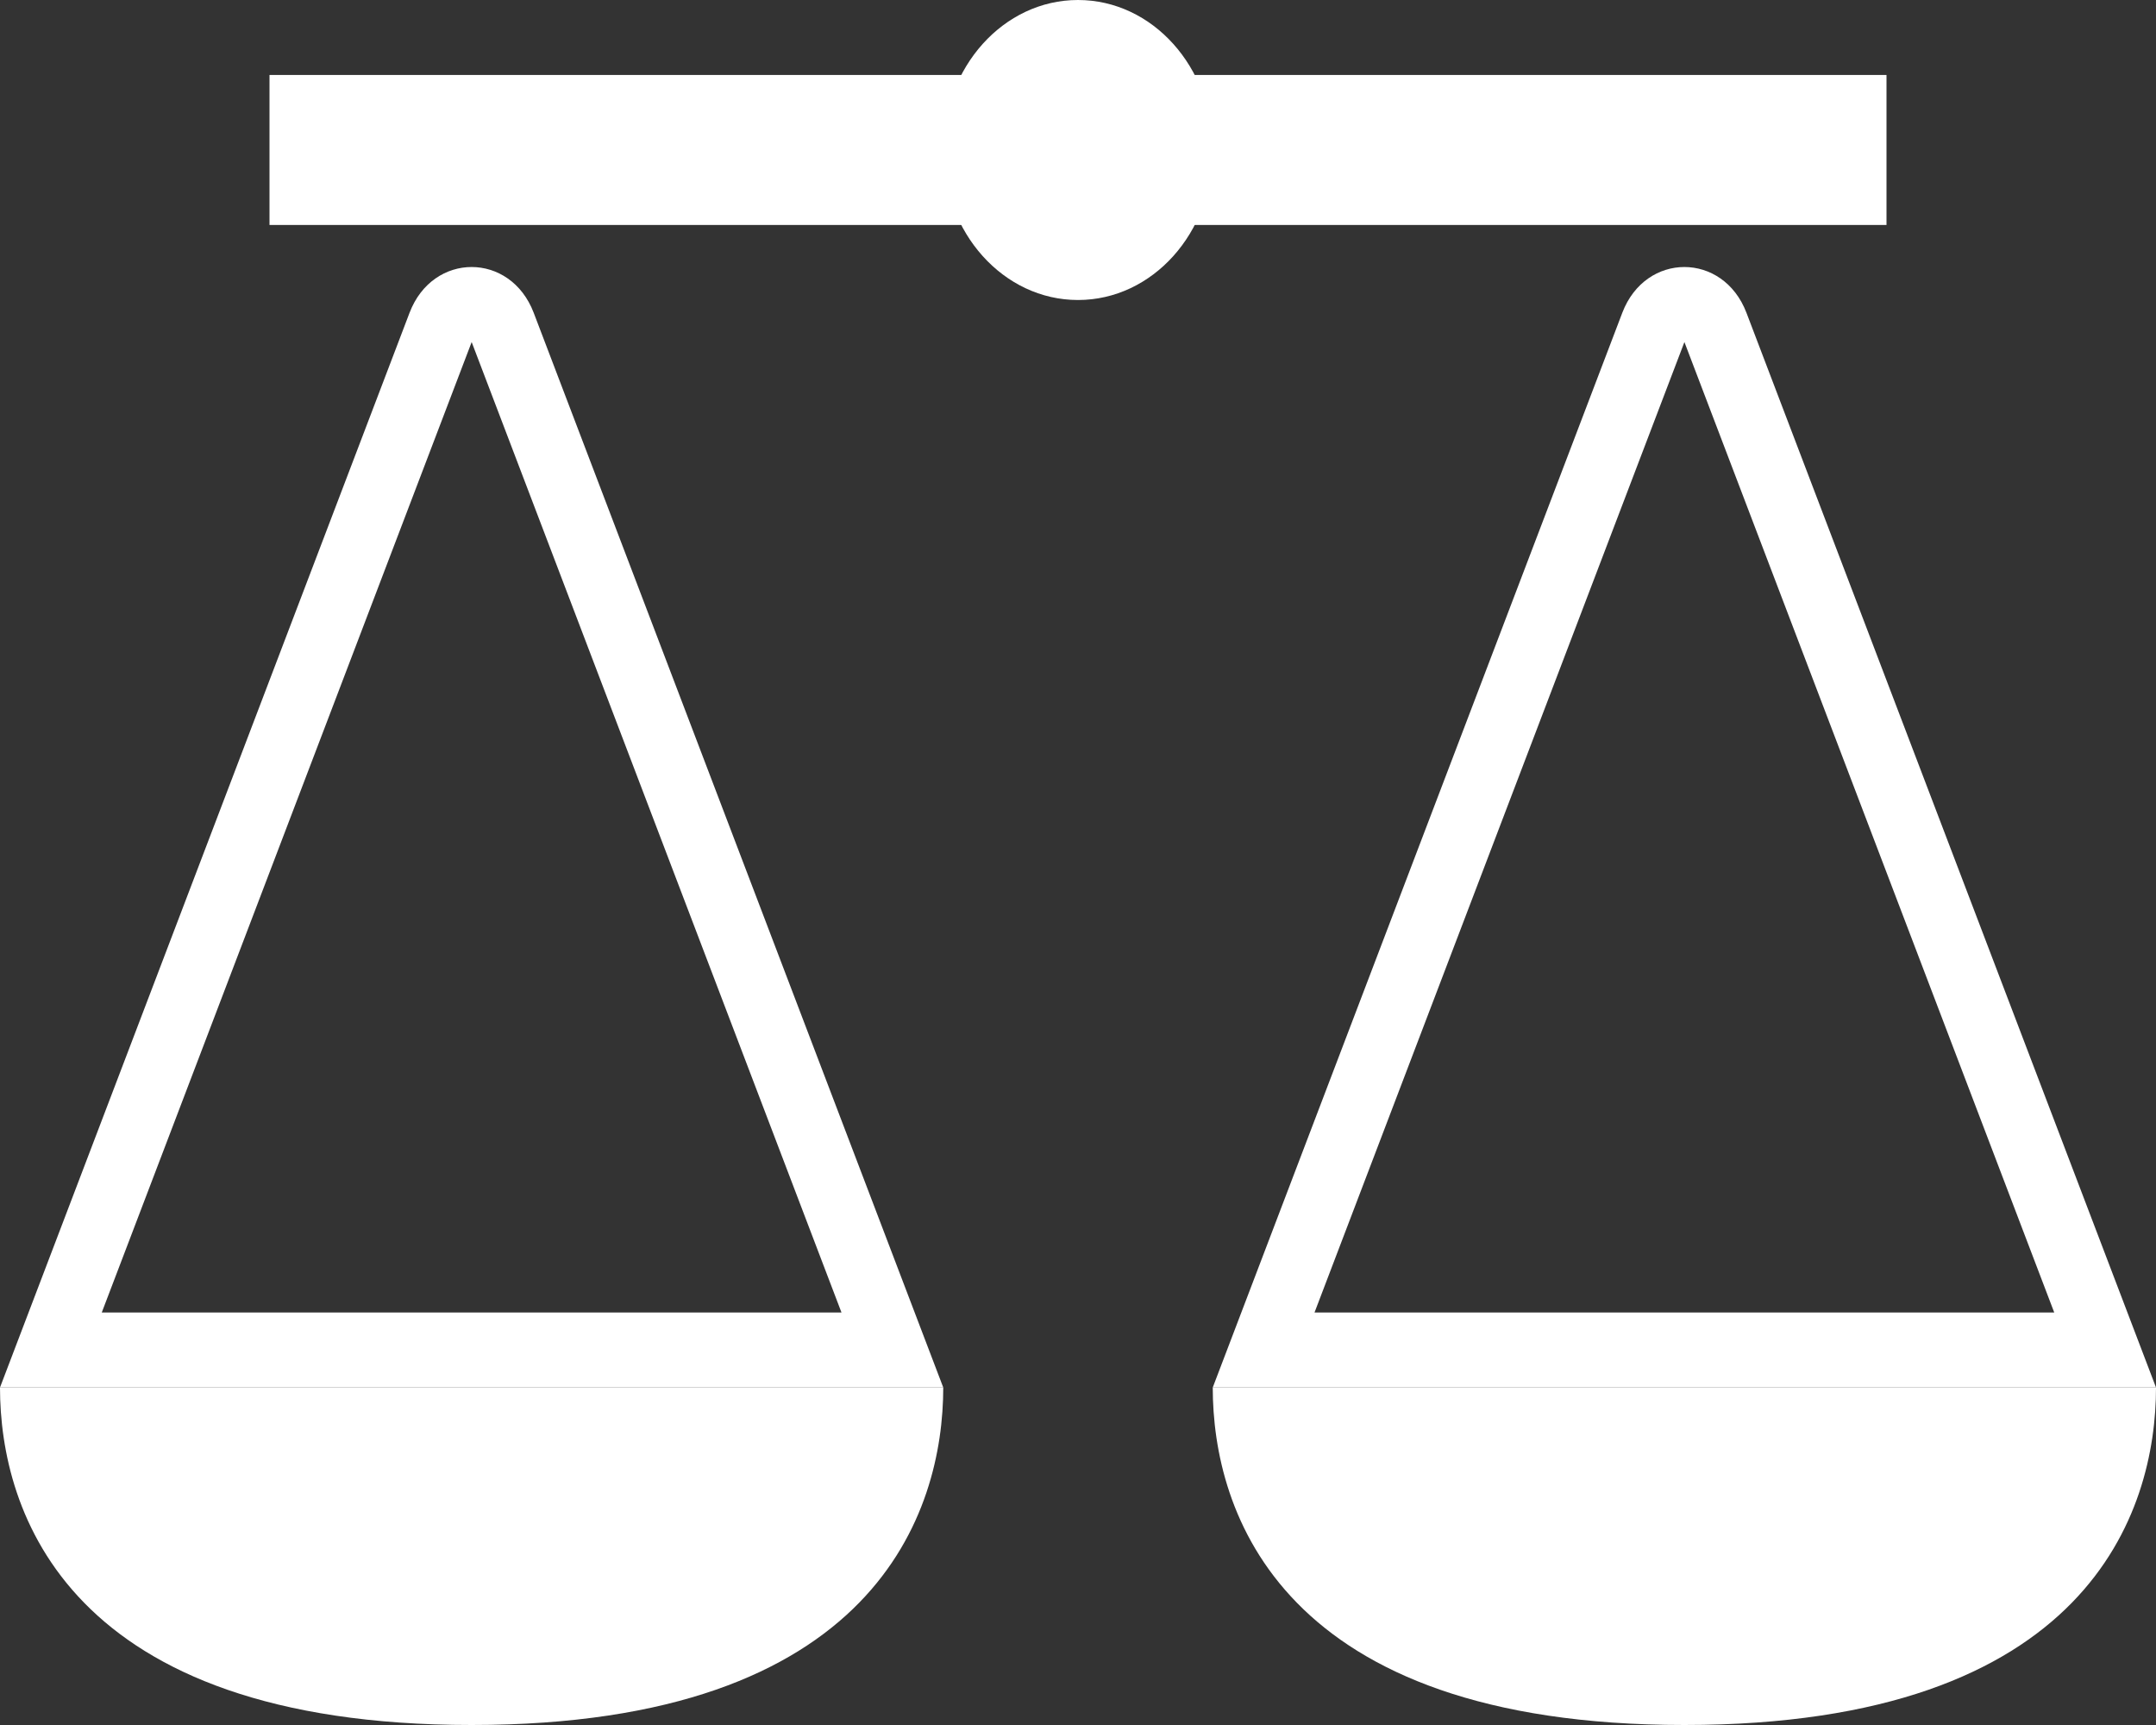 <svg width="30" height="24" viewBox="0 0 30 24" fill="none" xmlns="http://www.w3.org/2000/svg">
<rect x="0" y="0" width="30" height="24" fill="#333333" stroke="none"/>
<path d="M16.875 2.087C16.875 3.24 16.036 4.174 15 4.174C13.964 4.174 13.125 3.24 13.125 2.087C13.125 0.934 13.964 0 15 0C16.036 0 16.875 0.934 16.875 2.087Z" fill="white"/>
<path d="M3.75 1.043H26.25V3.13H3.75V1.043Z" fill="white"/>
<path fill-rule="evenodd" clip-rule="evenodd" d="M11.709 18.261L6.563 4.759L1.416 18.261H11.709ZM7.426 4.351C7.102 3.503 6.023 3.503 5.699 4.351L0 19.304H13.125L7.426 4.351Z" fill="white"/>
<path d="M6.562 24C12.188 24 13.125 21.033 13.125 19.304H0C0 21.033 0.938 24 6.562 24Z" fill="white"/>
<path fill-rule="evenodd" clip-rule="evenodd" d="M28.584 18.261L23.438 4.759L18.291 18.261H28.584ZM24.301 4.351C23.977 3.503 22.898 3.503 22.574 4.351L16.875 19.304H30L24.301 4.351Z" fill="white"/>
<path d="M23.438 24C29.062 24 30 21.033 30 19.304H16.875C16.875 21.033 17.812 24 23.438 24Z" fill="white"/>
</svg>
